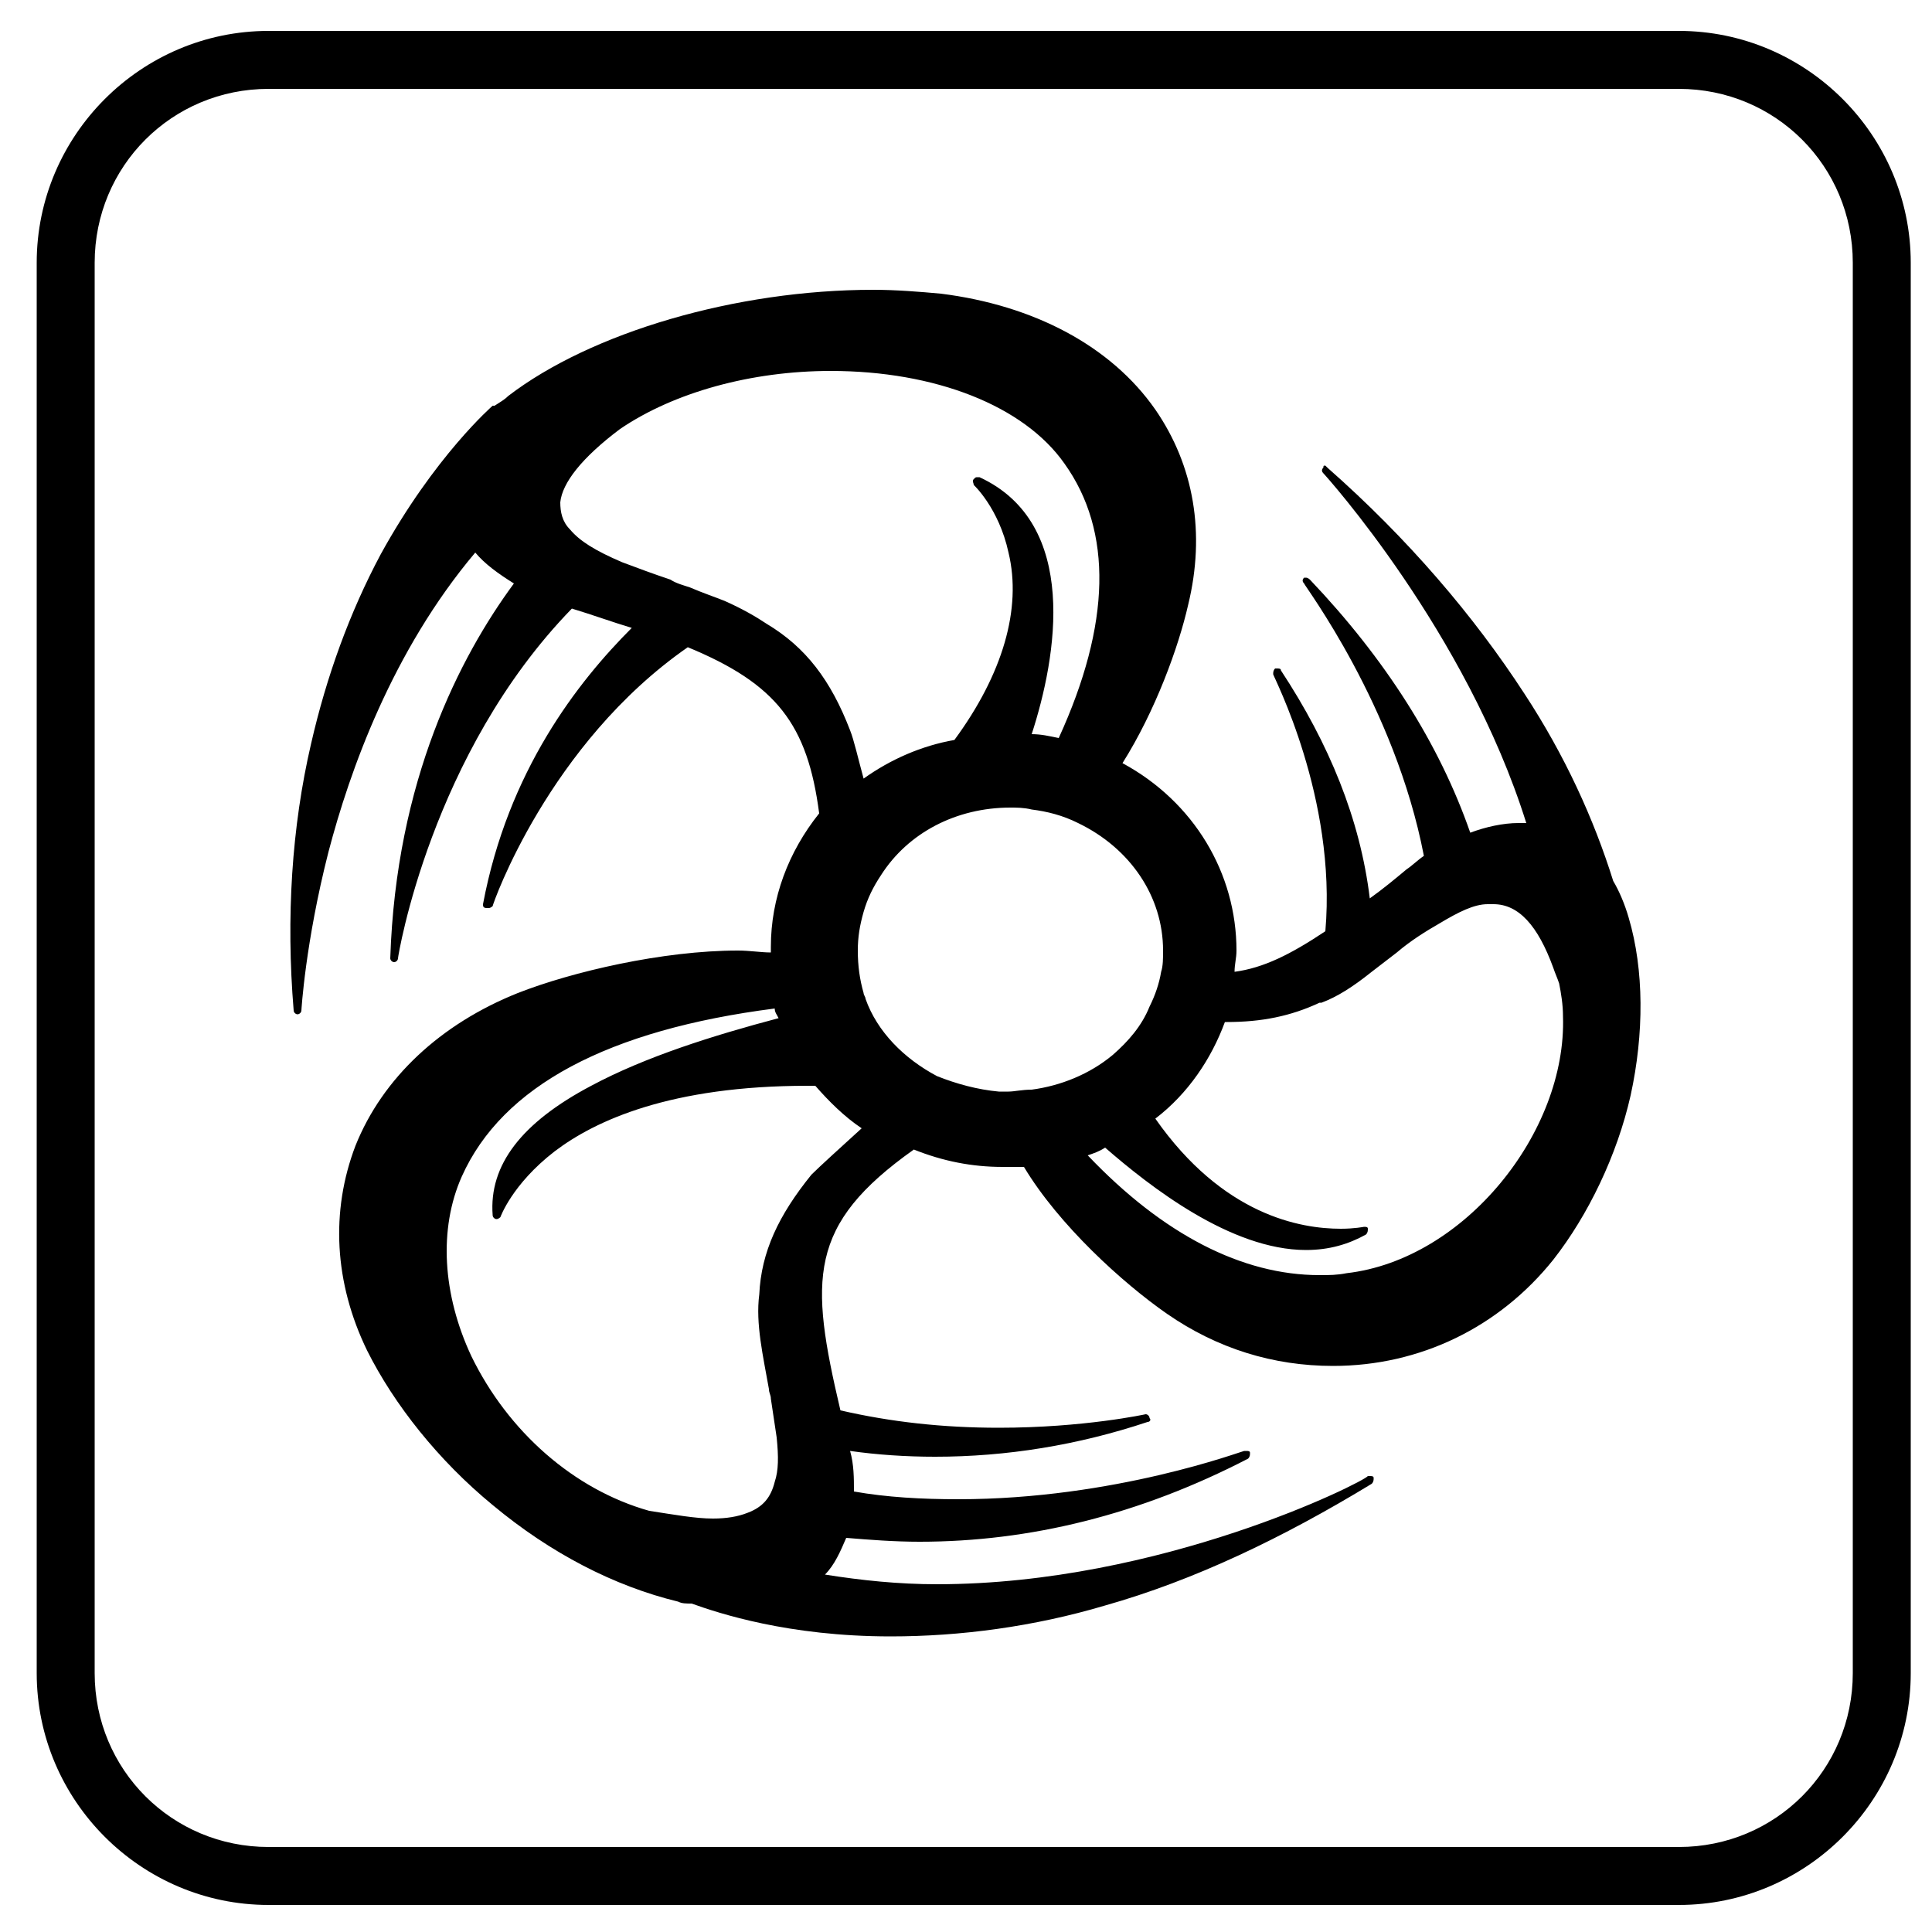 <?xml version="1.0" encoding="utf-8"?>
<!-- Generator: Adobe Illustrator 22.0.0, SVG Export Plug-In . SVG Version: 6.00 Build 0)  -->
<svg version="1.1" xmlns="http://www.w3.org/2000/svg" xmlns:xlink="http://www.w3.org/1999/xlink" x="0px" y="0px"
	 viewBox="0 0 100 100" style="enable-background:new 0 0 100 100;" xml:space="preserve">
<style type="text/css">
	.st0{fill:#0A1A5C;}
	.st1{fill:#F37021;}
	.st2{fill:#CCCCCC;}
	.st3{fill:#FFD4A6;}
	.st4{fill:#9DA3BE;}
	.st5{fill:#4C3963;}
	.st6{fill:#933100;}
	.st7{fill:#050063;}
	.st8{fill:#033003;}
	.st9{fill:#627717;}
	.st10{fill:#FBB03B;}
	.st11{fill:#FC4C4C;}
	.st12{fill:#6EBF49;}
	.st13{fill:none;stroke:#B3B3B3;stroke-width:4;stroke-miterlimit:10;}
	.st14{fill:#FFFFFF;stroke:#999999;stroke-miterlimit:10;}
	.st15{fill:#999999;}
	.st16{fill:#FFFFFF;}
	.st17{fill:#FFFFFF;stroke:#999999;stroke-width:0.782;stroke-miterlimit:10;}
	.st18{fill-rule:evenodd;clip-rule:evenodd;fill:#FFFFFF;}
	.st19{fill:#FFFFFF;stroke:#999999;stroke-width:0.877;stroke-miterlimit:10;}
	.st20{fill:none;stroke:#FFFFFF;stroke-width:0.789;stroke-linecap:round;stroke-linejoin:round;stroke-miterlimit:10;}
	.st21{fill:#FFFFFF;stroke:#CCCCCC;stroke-width:1.021;stroke-miterlimit:10;}
	.st22{fill:#CCCCCC;stroke:#CCCCCC;stroke-width:1.021;stroke-miterlimit:10;}
	.st23{fill:#FBB03B;stroke:#000000;stroke-width:1.546;stroke-miterlimit:10;}
	.st24{stroke:#000000;stroke-width:1.546;stroke-linecap:round;stroke-linejoin:round;stroke-miterlimit:10;}
	.st25{fill-rule:evenodd;clip-rule:evenodd;}
	.st26{fill:#E6E6E6;}
	.st27{fill:#6EBF49;stroke:#000000;stroke-width:1.546;stroke-miterlimit:10;}
	.st28{fill:#AAAAAA;}
	.st29{fill:#E2E2E2;}
	.st30{fill:#565656;}
	.st31{fill:none;stroke:#E6E6E6;stroke-width:1.212;stroke-miterlimit:10;}
	.st32{fill:#FFFFFF;stroke:#000000;stroke-width:0.75;stroke-miterlimit:10;}
	.st33{fill:#FFFFFF;stroke:#000000;stroke-miterlimit:10;}
	.st34{fill:#FFFFFF;stroke:#050063;stroke-width:5.435;stroke-miterlimit:10;}
	.st35{fill:#FFFFFF;stroke:#4C3963;stroke-width:5.367;stroke-miterlimit:10;}
	.st36{fill:#FFFFFF;stroke:#933100;stroke-width:6.134;stroke-miterlimit:10;}
	.st37{fill:#FFFFFF;stroke:#033003;stroke-width:5.435;stroke-miterlimit:10;}
	.st38{fill:none;stroke:#999999;stroke-width:2;stroke-miterlimit:10;}
	.st39{fill:#FFFFFF;stroke:#627717;stroke-width:6.134;stroke-miterlimit:10;}
	.st40{fill:none;stroke:#FFFFFF;stroke-width:0.986;stroke-miterlimit:10;}
	.st41{fill:#FFFFFF;stroke:#999999;stroke-width:0.76;stroke-miterlimit:10;}
	.st42{fill:#B3B3B3;}
	.st43{display:none;fill:#E5E5E5;}
	.st44{fill:#9DA3BE;stroke:#FFFFFF;stroke-miterlimit:10;}
	.st45{fill:#FFFFFF;stroke:#FFFFFF;stroke-miterlimit:10;}
	.st46{fill:#FFFFFF;stroke:#FFFFFF;stroke-width:0.326;stroke-miterlimit:10;}
	.st47{fill-rule:evenodd;clip-rule:evenodd;fill:#F37021;}
	.st48{fill:#FFFFFE;}
	.st49{fill:none;}
	.st50{fill:#9DA3BE;stroke:#FFFFFF;stroke-width:0.75;stroke-miterlimit:10;}
	.st51{fill:#FFD4A6;stroke:#FFFFFF;stroke-width:0.75;stroke-miterlimit:10;}
	.st52{fill:#FFFFFF;stroke:#FFFFFF;stroke-width:0.75;stroke-miterlimit:10;}
	.st53{fill-rule:evenodd;clip-rule:evenodd;fill:#0A1A5C;}
	.st54{display:none;}
	.st55{display:inline;}
	.st56{fill:#FFFFFF;stroke:#4C3963;stroke-width:4.732;stroke-miterlimit:10;}
	.st57{fill:#FFFFFF;stroke:#933100;stroke-width:4.732;stroke-miterlimit:10;}
	.st58{fill:#FFFFFF;stroke:#033003;stroke-width:4.732;stroke-miterlimit:10;}
	.st59{fill:#FFFFFF;stroke:#050063;stroke-width:4.732;stroke-miterlimit:10;}
	.st60{fill:#FFFFFF;stroke:#627717;stroke-width:4.732;stroke-miterlimit:10;}
	.st61{fill:none;stroke:#CCCCCC;stroke-width:0.866;stroke-miterlimit:10;}
	.st62{fill:#FFFFFF;stroke:#CCCCCC;stroke-width:0.956;stroke-miterlimit:10;}
	.st63{fill:none;stroke:#CCCCCC;stroke-width:0.842;stroke-miterlimit:10;}
	.st64{fill:#999999;stroke:#CCCCCC;stroke-width:0.587;stroke-miterlimit:10;}
	.st65{fill:#CCCCCC;stroke:#CCCCCC;stroke-width:0.956;stroke-miterlimit:10;}
	.st66{display:inline;fill:#CCCCCC;stroke:#CCCCCC;stroke-width:1.021;stroke-miterlimit:10;}
	.st67{fill:none;stroke:#CCCCCC;stroke-miterlimit:10;}
	.st68{fill:#0A195C;}
	.st69{fill:none;stroke:#FFFFFF;stroke-width:1.016;stroke-linecap:round;stroke-linejoin:round;stroke-miterlimit:10;}
	.st70{fill:#F26F21;}
	.st71{fill:#012169;}
	.st72{fill:#C8102E;}
	.st73{fill-rule:evenodd;clip-rule:evenodd;fill:#E21936;}
	.st74{fill-rule:evenodd;clip-rule:evenodd;fill:#FFD200;}
	.st75{fill:#0A1A5C;stroke:#000000;stroke-width:2.020941e-02;stroke-miterlimit:10;}
	.st76{fill:none;stroke:#0A1A5C;stroke-width:1.127;stroke-linecap:round;stroke-linejoin:round;stroke-miterlimit:10;}
	.st77{fill:none;stroke:#F37021;stroke-width:4;stroke-miterlimit:10;}
	.st78{fill:none;stroke:#0A1A5C;stroke-width:5.018;stroke-linecap:round;stroke-linejoin:round;stroke-miterlimit:10;}
	.st79{fill:none;stroke:#000000;stroke-width:2;stroke-miterlimit:10;}
	.st80{fill:none;stroke:#FFFFFF;stroke-width:3;stroke-linecap:round;stroke-linejoin:round;stroke-miterlimit:10;}
	.st81{fill:none;stroke:#FFFFFF;stroke-width:3;stroke-miterlimit:10;}
	.st82{fill:#FFFFFF;stroke:#FFFFFF;stroke-width:3;stroke-linecap:round;stroke-linejoin:round;stroke-miterlimit:10;}
	.st83{fill:none;stroke:#000000;stroke-width:3;stroke-miterlimit:10;}
	.st84{stroke:#000000;stroke-width:3;stroke-linecap:round;stroke-linejoin:round;stroke-miterlimit:10;}
</style>
<g id="Color">
</g>
<g id="PROJECT_DETAIL">
</g>
<g id="MODULE_DETAIL_1_">
</g>
<g id="MENU_DETAIL">
	<g id="MODULE_DETAIL" class="st54">
	</g>
</g>
<g id="body">
	<g id="dự_án">
	</g>
	<g id="thanh_menu">
	</g>
</g>
<g id="header">
	<g id="logo">
	</g>
</g>
<g id="icon_đèn">
</g>
<g id="ICON_CLOSE_WHITE">
</g>
<g id="ICON_SƠ_ĐỒ">
</g>
<g id="ICON_SOLAR">
</g>
<g id="ICON_GRID">
</g>
<g id="ICON_WIND">
</g>
<g id="ICON_BATTERY">
</g>
<g id="ICON_LOAD">
</g>
<g id="SOLAR_BLACK">
</g>
<g id="GRID_BLACK">
</g>
<g id="WIND_BLACK">
	<g>
		<g>
			<path d="M86.9,4.6c5,0,9,4,9,9v73c0,5-4,9-9,9h-73c-5,0-9-4-9-9v-73c0-5,4-9,9-9H86.9 M86.9,1.6h-73c-6.6,0-12,5.4-12,12v73
				c0,6.6,5.4,12,12,12h73c6.6,0,12-5.4,12-12v-73C98.9,7,93.5,1.6,86.9,1.6L86.9,1.6z"/>
		</g>
		<path d="M84.3,47.5c-0.2-0.7-0.5-1.4-0.8-1.9c-1-3.2-2.5-6.5-4.6-9.7c-2.6-4-6-8-10.2-11.7c0,0-0.1-0.1-0.1-0.1
			c-0.1,0-0.1,0-0.1,0.1c-0.1,0.1-0.1,0.2,0,0.3c0.1,0.1,7.4,8.2,10.5,18.1c-0.1,0-0.2,0-0.4,0c-0.8,0-1.7,0.2-2.5,0.5
			c-1.6-4.6-4.4-9-8.3-13.1c0,0-0.1-0.1-0.2-0.1c0,0-0.1,0-0.1,0c-0.1,0.1-0.1,0.2,0,0.3c0,0.1,4.7,6.3,6.2,14.1
			c-0.3,0.2-0.6,0.5-0.9,0.7c-0.6,0.5-1.2,1-1.9,1.5c-0.5-4.1-2.1-8-4.6-11.8c0-0.1-0.1-0.1-0.2-0.1c0,0-0.1,0-0.1,0
			c-0.1,0.1-0.1,0.2-0.1,0.3c0,0.1,3.3,6.4,2.7,13.3c-1.8,1.2-3.2,1.9-4.7,2.1c0-0.4,0.1-0.7,0.1-1.1c0-4-2.2-7.7-5.9-9.7
			c1.7-2.7,2.9-6,3.4-8.2c0.9-3.7,0.3-7.2-1.7-10.1c-2.3-3.3-6.3-5.4-11.1-6c-1.1-0.1-2.3-0.2-3.5-0.2c-7.1,0-14.6,2.2-18.9,5.5
			c-0.2,0.2-0.4,0.3-0.7,0.5c0,0-0.1,0-0.1,0c0,0-3,2.6-5.8,7.7c-1.6,3-2.8,6.3-3.6,9.8c-1,4.3-1.3,9-0.9,13.8
			c0,0.1,0.1,0.2,0.2,0.2c0,0,0,0,0,0c0.1,0,0.2-0.1,0.2-0.2c0,0,0.2-3.5,1.4-8.2c1.1-4.2,3.3-10.4,7.6-15.5c0.5,0.6,1.2,1.1,2,1.6
			c-2.8,3.8-6.1,10.2-6.4,19.4c0,0.1,0.1,0.2,0.2,0.2c0,0,0,0,0,0c0.1,0,0.2-0.1,0.2-0.2c0-0.1,1.7-10.6,9-18.1c0,0,0,0,0,0
			c1,0.3,2.1,0.7,3.1,1c-2.8,2.8-6.4,7.4-7.7,14.3c0,0.1,0,0.2,0.2,0.2c0,0,0,0,0.1,0c0.1,0,0.2-0.1,0.2-0.1
			c0-0.1,2.9-8.4,10.1-13.4c4.6,1.9,6.2,4,6.8,8.6c-1.6,2-2.5,4.4-2.5,6.9c0,0.1,0,0.2,0,0.3c-0.5,0-1.1-0.1-1.7-0.1
			c-3.9,0-8.6,1.1-11.4,2.2c-4,1.6-7,4.4-8.4,7.9c-1.3,3.4-1.1,7.1,0.6,10.6c1.4,2.8,3.7,5.7,6.5,8c3,2.5,6.3,4.2,9.6,5
			c0.2,0.1,0.4,0.1,0.7,0.1c1.4,0.5,5,1.7,10.3,1.7c3.6,0,7.4-0.5,11.1-1.6c4.6-1.3,9.2-3.5,13.8-6.3c0.1-0.1,0.1-0.2,0.1-0.3
			c0-0.1-0.1-0.1-0.2-0.1c0,0-0.1,0-0.1,0C70.6,76.7,60.1,82,48.5,82c-2,0-3.9-0.2-5.8-0.5c0.5-0.5,0.8-1.2,1.1-1.9
			c1.2,0.1,2.5,0.2,3.8,0.2c5.7,0,11.4-1.4,17-4.3c0.1-0.1,0.1-0.2,0.1-0.3c0-0.1-0.1-0.1-0.2-0.1c0,0-0.1,0-0.1,0
			c-0.1,0-6.7,2.5-14.8,2.5c-1.9,0-3.7-0.1-5.4-0.4c0-0.7,0-1.4-0.2-2.1c1.4,0.2,2.9,0.3,4.4,0.3c3.7,0,7.4-0.6,11-1.8
			c0.1,0,0.2-0.1,0.1-0.2c0-0.1-0.1-0.2-0.2-0.2c0,0,0,0,0,0c0,0-3.2,0.7-7.6,0.7c-2.9,0-5.6-0.3-8.2-0.9c-1.6-6.8-1.7-9.6,3.8-13.5
			c1.5,0.6,3,0.9,4.6,0.9c0.4,0,0.7,0,1.1,0c1.8,3,5.1,6,7.4,7.6c2.6,1.8,5.5,2.7,8.6,2.7c4.5,0,8.6-2,11.4-5.5
			c1.8-2.3,3.3-5.4,4-8.5C85.1,53.5,85.1,50.2,84.3,47.5z M39.7,32.3c-0.6-0.4-1.3-0.8-2.2-1.2c-0.5-0.2-1.1-0.4-1.8-0.7
			c-0.3-0.1-0.7-0.2-1-0.4c-0.9-0.3-1.7-0.6-2.5-0.9c-1.4-0.6-2.2-1.1-2.7-1.7C29.1,27,29,26.5,29,26c0.1-1,1.1-2.3,3.1-3.8
			c2.8-1.9,6.8-3,10.9-3c0,0,0,0,0,0c5.4,0,10,1.8,12.1,4.8c2.5,3.5,2.4,8.3-0.3,14.2c-0.5-0.1-0.9-0.2-1.4-0.2
			c1.3-4,2.5-10.9-2.7-13.3c0,0-0.1,0-0.1,0c-0.1,0-0.1,0-0.2,0.1c-0.1,0.1,0,0.2,0,0.3c0,0,1.3,1.2,1.8,3.5
			c0.7,2.9-0.3,6.3-2.8,9.7c-1.7,0.3-3.3,1-4.7,2c-0.3-1.1-0.5-2-0.7-2.5C43,35.2,41.7,33.5,39.7,32.3z M42,60.8
			c-1.7,2.1-2.6,4-2.7,6.2c-0.2,1.5,0.2,3.2,0.5,4.9c0,0.2,0.1,0.3,0.1,0.5c0.1,0.7,0.2,1.3,0.3,2c0.1,1,0.1,1.7-0.1,2.3
			c-0.2,0.8-0.6,1.3-1.4,1.6c-0.5,0.2-1.1,0.3-1.8,0.3c-0.9,0-2-0.2-3.3-0.4c-3.9-1.1-7.3-4.1-9.2-8c-1.5-3.2-1.7-6.6-0.5-9.3
			c2.1-4.7,7.6-7.6,16.2-8.7c0,0.2,0.1,0.3,0.2,0.5c-3.4,0.9-6.9,2-9.7,3.5c-3.6,1.9-5.3,4.1-5.1,6.7c0,0.1,0.1,0.2,0.2,0.2
			c0,0,0,0,0,0c0.1,0,0.2-0.1,0.2-0.1c0,0,0.6-1.7,2.8-3.4c2.1-1.6,6-3.4,13.1-3.4c0.1,0,0.3,0,0.4,0c0.7,0.8,1.5,1.6,2.4,2.2
			C43.5,59.4,42.4,60.4,42,60.8z M52.2,56.5c-0.1,0-0.3,0-0.4,0c0,0,0,0-0.1,0l0,0c-1.1-0.1-2.2-0.4-3.2-0.8c-1.7-0.9-3.1-2.3-3.7-4
			c0-0.1-0.1-0.2-0.1-0.3c-0.2-0.7-0.3-1.4-0.3-2.2c0-0.7,0.1-1.3,0.3-2c0.2-0.7,0.5-1.3,0.9-1.9c1.4-2.2,3.9-3.5,6.7-3.5
			c0.3,0,0.7,0,1.1,0.1c0.8,0.1,1.6,0.3,2.4,0.7c2.7,1.3,4.4,3.8,4.4,6.6c0,0.4,0,0.8-0.1,1.1c-0.1,0.6-0.3,1.2-0.6,1.8
			c-0.4,1-1.1,1.8-1.9,2.5l0,0c-1.2,1-2.7,1.6-4.2,1.8C52.9,56.4,52.5,56.5,52.2,56.5z M69.7,65.9c-0.5,0.1-0.9,0.1-1.4,0.1
			c-4,0-8.1-2.1-12-6.2c0.3-0.1,0.6-0.2,0.9-0.4c2.3,2,6.5,5.3,10.4,5.3c1.2,0,2.2-0.3,3.1-0.8c0.1-0.1,0.1-0.2,0.1-0.3
			c0-0.1-0.1-0.1-0.2-0.1c0,0,0,0,0,0c0,0-0.5,0.1-1.2,0.1c-2.1,0-6.1-0.7-9.6-5.7c1.7-1.3,2.9-3.1,3.6-5c0,0,0,0,0.1,0
			c1.8,0,3.3-0.3,4.8-1c0,0,0.1,0,0.1,0l0,0c0.8-0.3,1.6-0.8,2.6-1.6c0.4-0.3,0.9-0.7,1.3-1c0.7-0.6,1.5-1.1,2.2-1.5
			c1-0.6,1.8-1,2.5-1c0.1,0,0.2,0,0.3,0c1.3,0,2.3,1.1,3.1,3.3c0.1,0.3,0.2,0.5,0.3,0.8c0.1,0.5,0.2,1.1,0.2,1.7
			C81.1,58.6,75.8,65.2,69.7,65.9z"/>
	</g>
</g>
<g id="BATTERY_BLACK">
</g>
<g id="LOAD_BLACK">
</g>
</svg>
